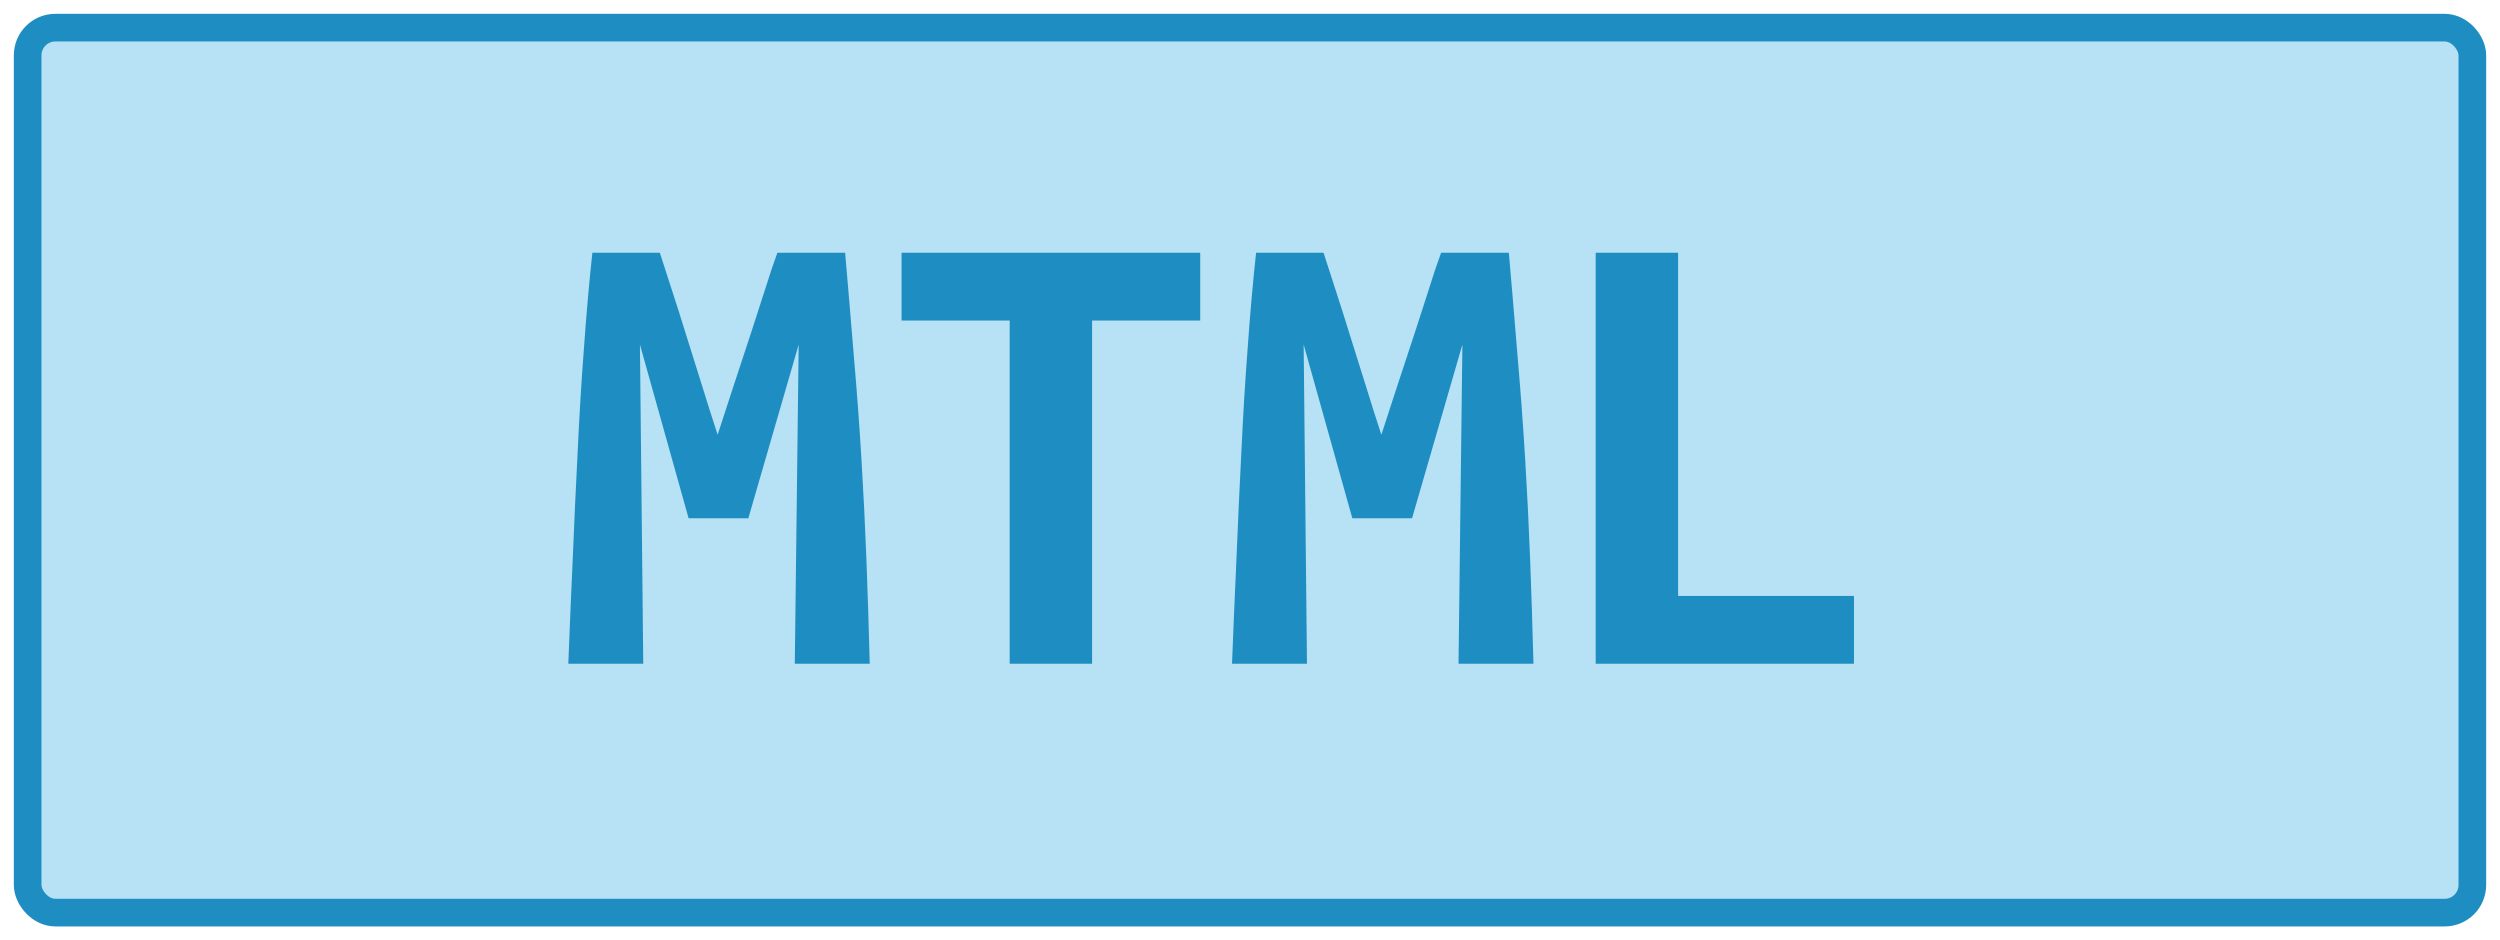 <?xml version="1.0" encoding="UTF-8"?>
<svg height="34" width="90.4" version="1.1" xmlns="http://www.w3.org/2000/svg"><!--Created by Josélio de S. C. Júnior - 2021 - https://github.com/joseliojunior -->
    <rect
        height="32"
        width="88.4"
        rx="1"
        ry="1"
        x="1" y="1"
        fill="#b7e1f4"
        stroke="#1e8ec2"
        stroke-width="1" />
    <g transform="translate(0, 12)">
        <path fill="#1e8ec2" stroke="none" d="M21.42-2.86L23.86-2.86Q24.03-2.35 24.28-1.56Q24.54-0.77 24.82 0.14Q25.11 1.06 25.40 1.99Q25.69 2.93 25.95 3.72L25.95 3.72Q26.24 2.83 26.55 1.88Q26.86 0.94 27.15 0.06Q27.44-0.82 27.68-1.58Q27.92-2.35 28.11-2.86L28.11-2.86L30.56-2.86Q30.73-0.91 30.88 0.94Q31.04 2.78 31.15 4.60Q31.26 6.41 31.33 8.24Q31.40 10.08 31.45 12L31.45 12L28.74 12L28.88 0.46L27.06 6.74L24.90 6.74L23.14 0.46L23.26 12L20.55 12Q20.62 10.18 20.71 8.21Q20.79 6.24 20.89 4.30Q20.98 2.35 21.12 0.53Q21.25-1.30 21.42-2.86L21.42-2.86ZM32.60-2.86L43.40-2.86L43.40-0.41L39.49-0.41L39.49 12L36.51 12L36.51-0.41L32.60-0.41L32.60-2.86ZM45.42-2.86L47.86-2.86Q48.03-2.35 48.28-1.56Q48.54-0.77 48.82 0.14Q49.11 1.06 49.40 1.99Q49.69 2.93 49.95 3.72L49.95 3.72Q50.24 2.83 50.55 1.88Q50.86 0.94 51.15 0.06Q51.44-0.82 51.68-1.58Q51.92-2.35 52.11-2.86L52.11-2.86L54.56-2.86Q54.73-0.91 54.88 0.94Q55.04 2.78 55.15 4.60Q55.26 6.41 55.33 8.24Q55.40 10.08 55.45 12L55.45 12L52.74 12L52.88 0.46L51.06 6.74L48.90 6.74L47.14 0.46L47.26 12L44.55 12Q44.62 10.18 44.71 8.21Q44.79 6.24 44.89 4.30Q44.98 2.35 45.12 0.53Q45.25-1.30 45.42-2.86L45.42-2.86ZM67.04 9.55L67.04 12L57.70 12L57.70-2.86L60.68-2.86L60.68 9.55L67.04 9.55Z"/>
    </g>
</svg>